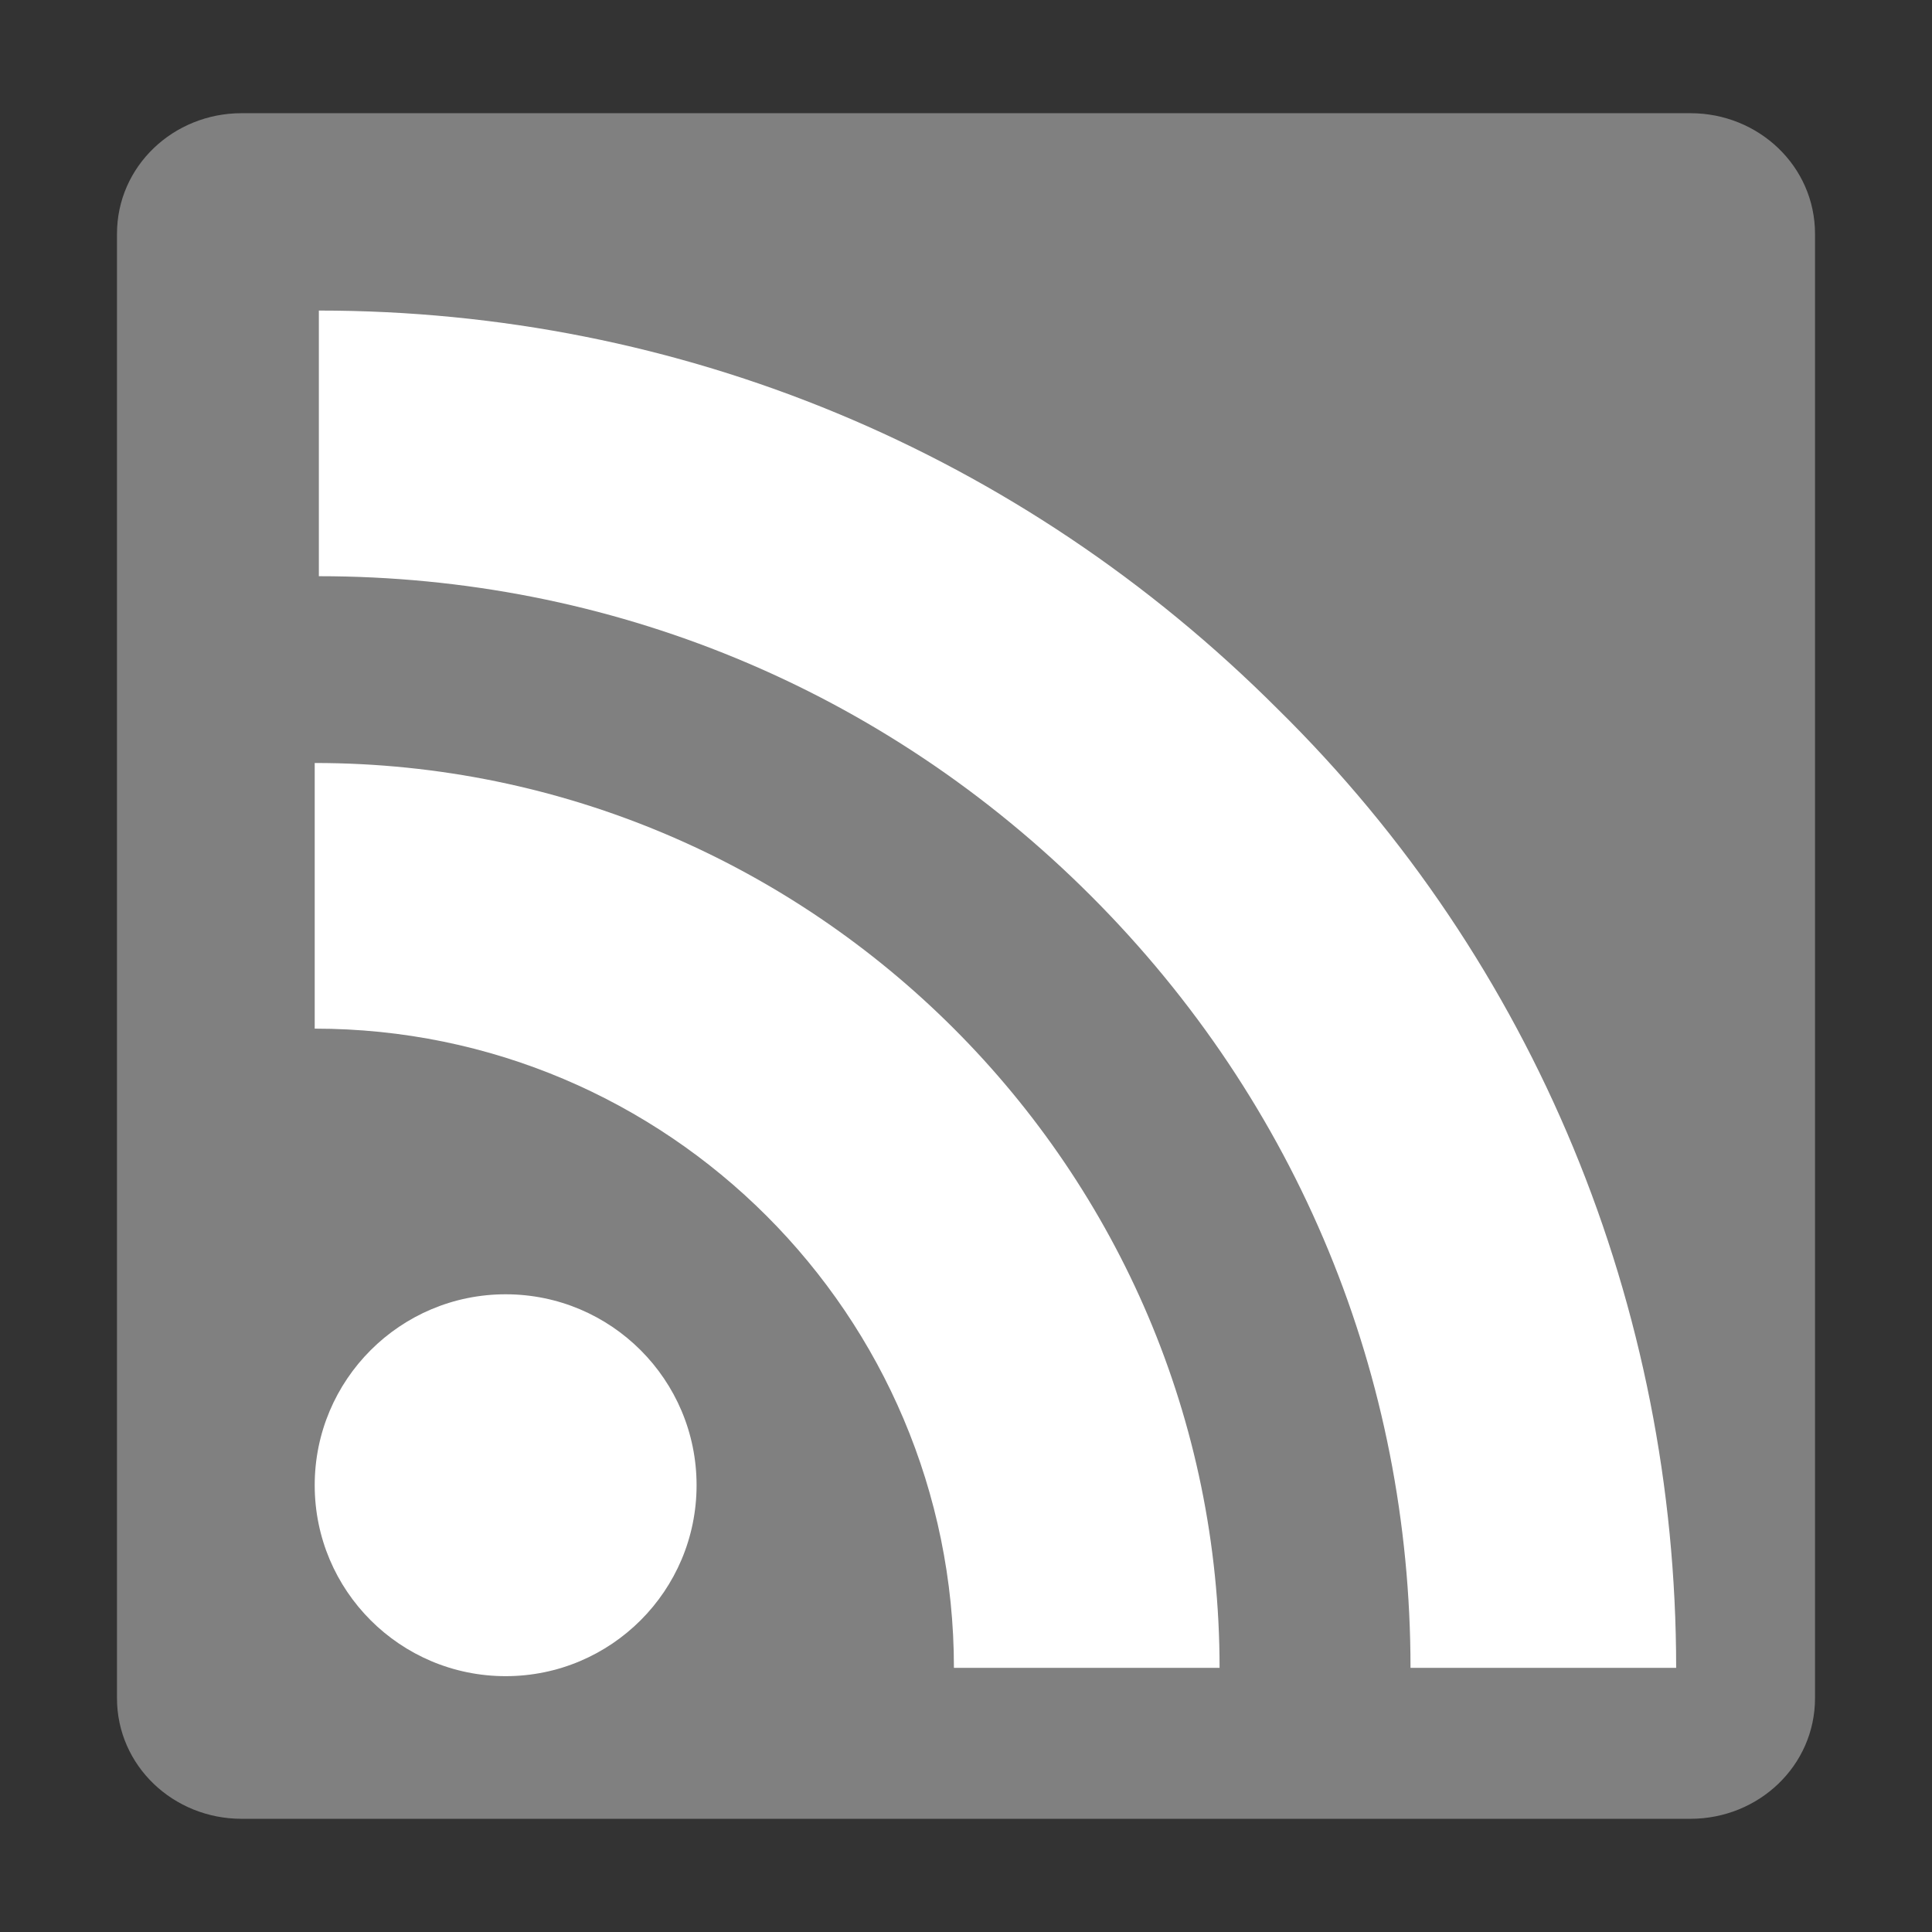 <svg width="24" height="24" fill="none" version="1.1" viewBox="0 0 512 512" xmlns="http://www.w3.org/2000/svg"><rect x="0" y="0" width="512" height="512" fill="#333333" stroke="none"/><path d="m273 234v-0.7c-0.1 0.2-0.3 0.5-0.5 0.7z" fill="#fff"/><path d="m448 30h-384c-18 0-33 14-33 32v388c0 18 15 32 33 32h384c18 0 33-14 33-32v-388c0-18-15-32-33-32z" fill="#808080"/><g transform="matrix(1.1 0 0 1.1 13 13)" fill="#fff" stroke-width="20" aria-label="rss"><path d="m296 159c-62-62-144-96-231-96v64c70 0 136 27 186 77 50 50 77 116 77 186h64c-1e-3 -87-34-170-96-231z"/><path d="m64 172v64c85 0 154 69 154 154h64c0-120-98-218-218-218z"/><circle cx="110" cy="346" r="46"/></g></svg>
